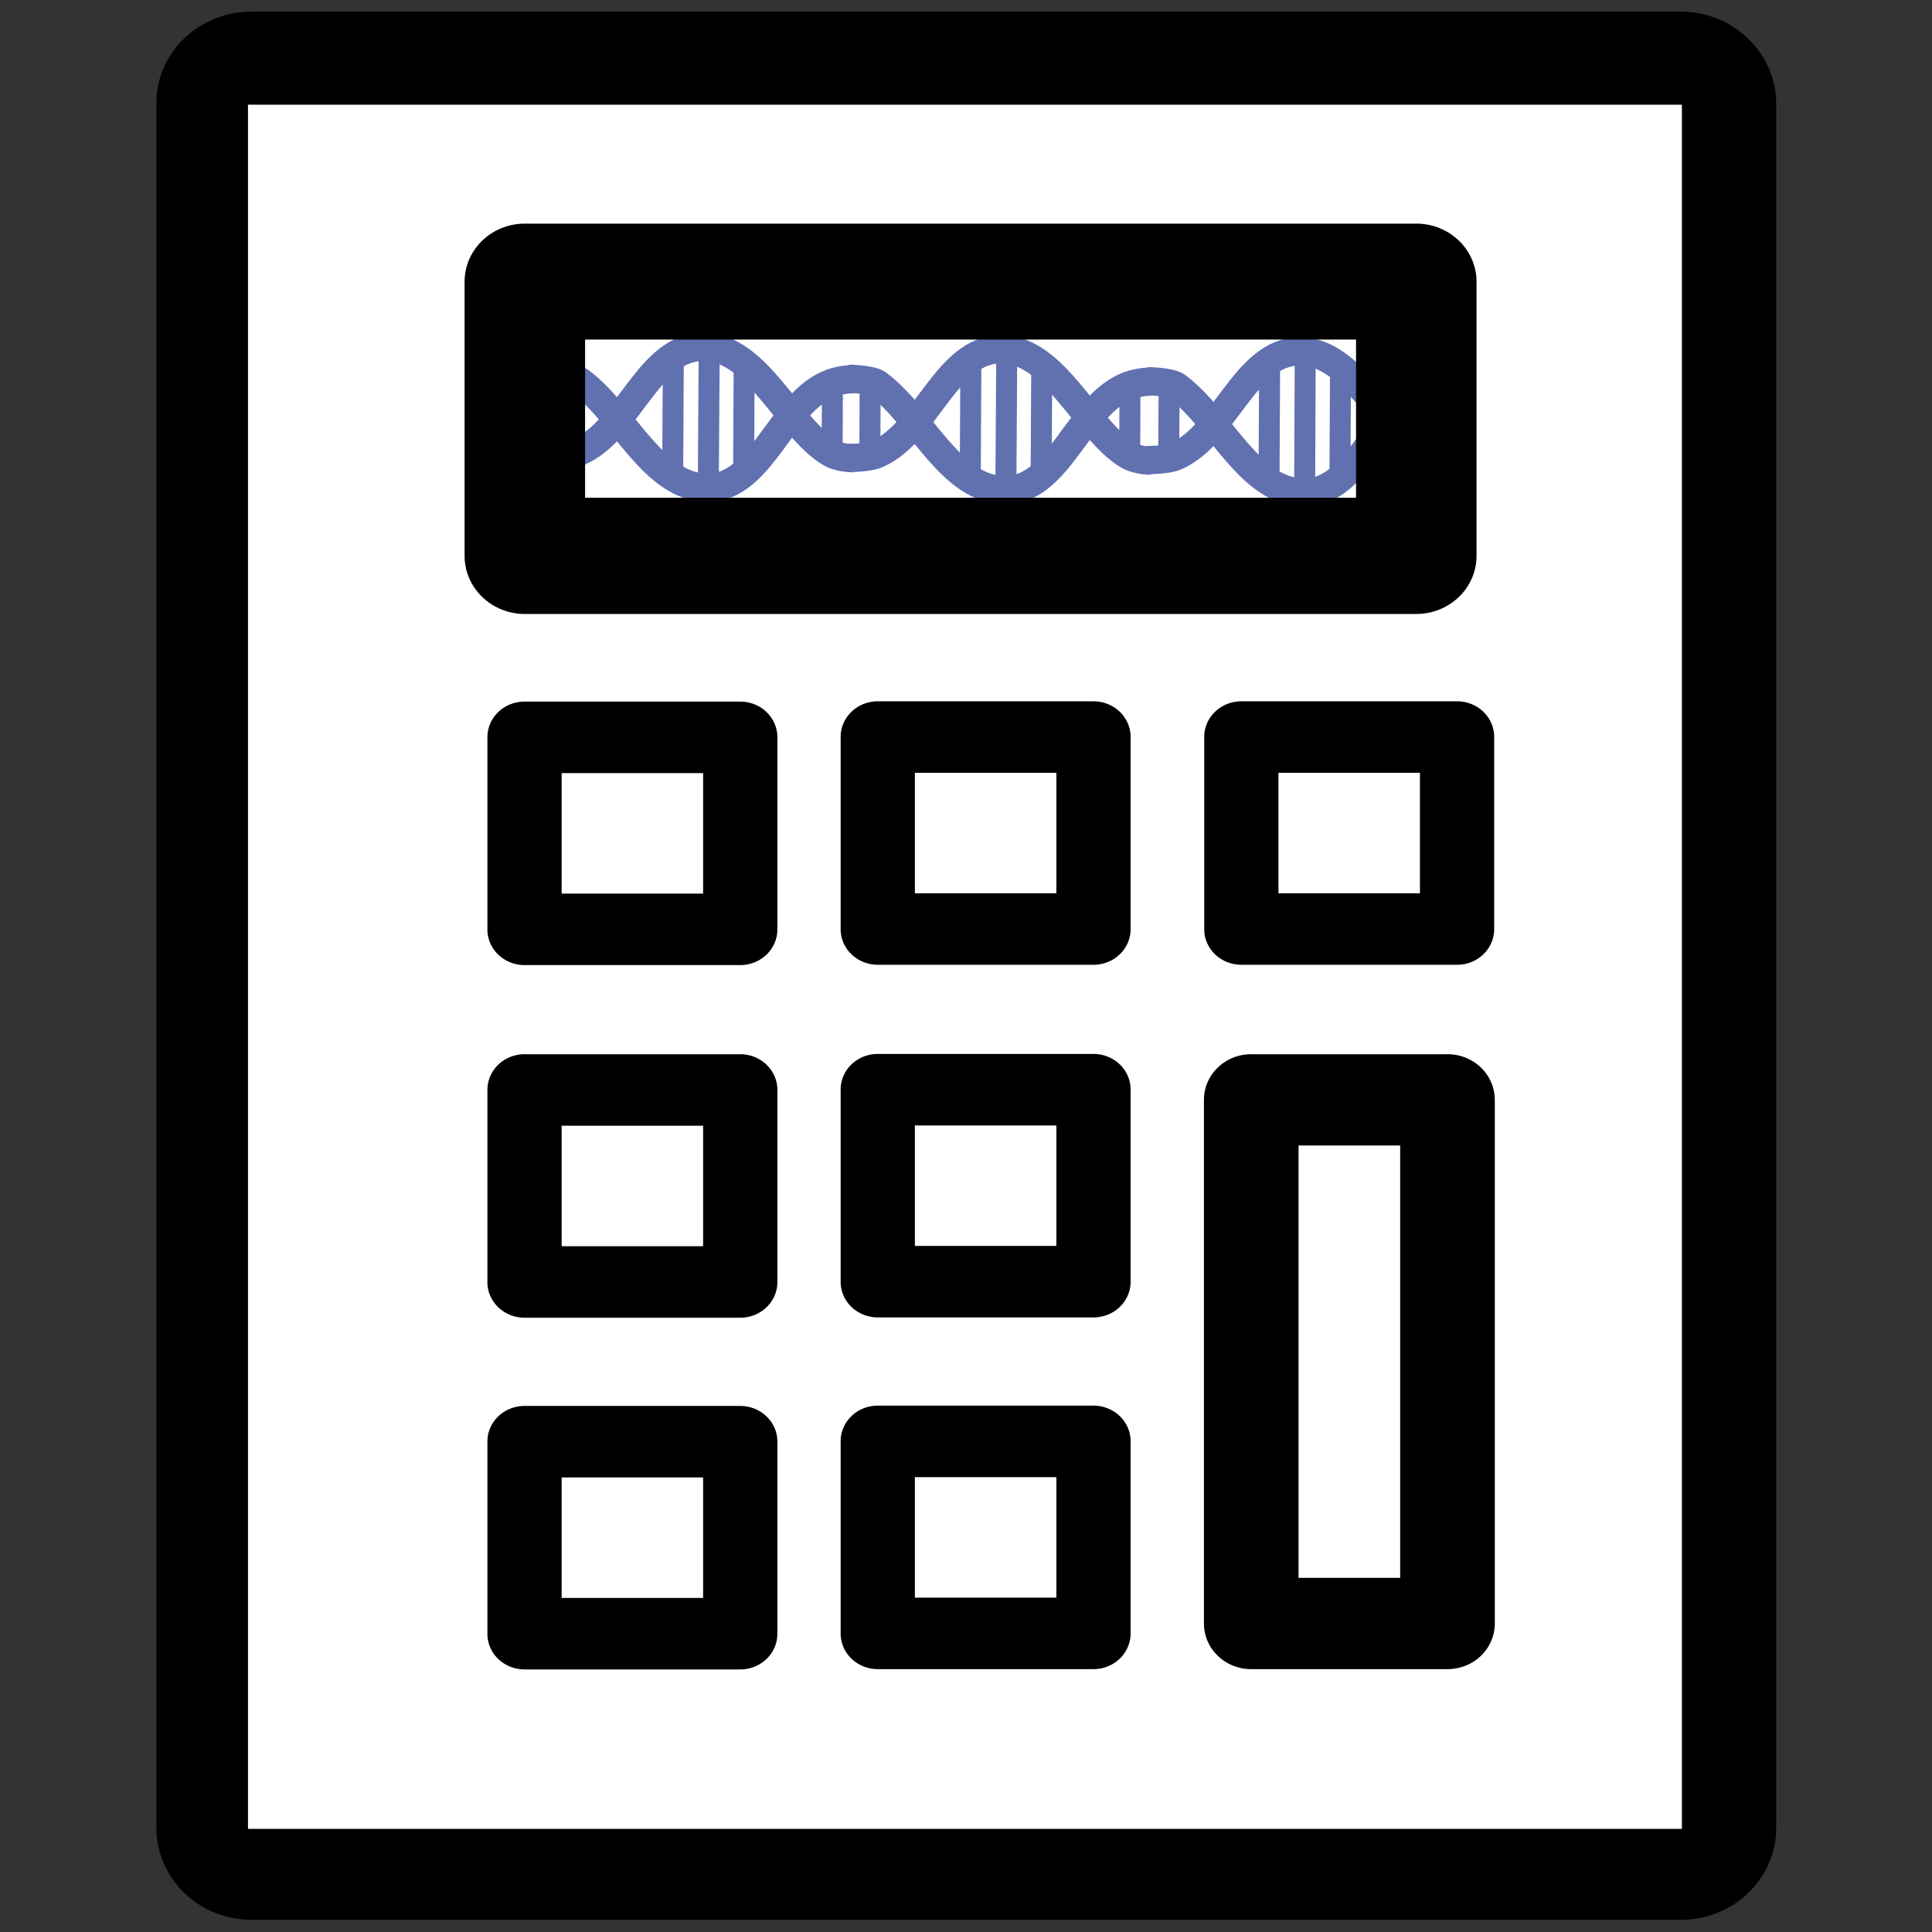 <svg xmlns="http://www.w3.org/2000/svg" viewBox="0 0 6.35 6.35"><rect x="0" y="0" width="6.35" height="6.35" fill="#333333" stroke="none"/><defs/><path fill="#fff" d="M.708.181h4.96v5.95H.708z" paint-order="markers stroke fill"/><g fill="none" stroke="#6170af"><path stroke-width=".093" d="M1.809 1.497s.067 0.0.096-.013c.162-.072.226-.343.405-.344.18-.001.282.268.42.349.029.017.074.017.074.017"/><path stroke-width=".093" d="M2.806 1.246s-.038-0-.074.013c-.166.062-.226.343-.405.344-.179.001-.274-.24-.42-.349-.022-.016-.096-.017-.096-.017"/><path stroke-width=".069" d="M2.328 1.604l.003-.465M2.211 1.561l.002-.384M2.444 1.562l.002-.384M1.881 1.488l.001-.261M2.735 1.504l.001-.261"/><g><path stroke-width=".093" d="M2.787 1.505s.067.001.097-.013c.162-.072.226-.343.405-.344.18-.001.282.268.42.349.029.017.074.017.074.017"/><path stroke-width=".093" d="M3.784 1.254s-.038-0-.074.013c-.166.062-.226.343-.405.344-.18.001-.274-.24-.42-.349-.022-.016-.096-.017-.096-.017"/><path stroke-width=".069" d="M3.306 1.612l.003-.465M3.189 1.569l.002-.384M3.422 1.57l.002-.384M2.859 1.496l.001-.261M3.713 1.512l.001-.261"/></g><g><path stroke-width=".093" d="M3.77 1.512s.067.001.096-.013c.162-.072.226-.343.405-.344.18-.001.282.268.42.349.029.017.074.017.074.017"/><path stroke-width=".093" d="M4.767 1.262s-.038-0-.074.013c-.166.062-.226.343-.405.344-.18.001-.274-.24-.42-.349-.022-.016-.096-.017-.096-.017"/><path stroke-width=".069" d="M4.288 1.62l.002-.465M4.171 1.577l.002-.384M4.404 1.578l.002-.385M3.841 1.504l.002-.261M4.696 1.52l.001-.261"/></g></g><g color="#000" font-family="sans-serif" font-weight="400"><path d="M.827.038C.654.038.513.173.514.34v5.668c0 .167.14.302.314.302h4.696c.173 0.0.314-.135.314-.302V.34C5.837.173 5.696.038 5.523.038zM.815.344h4.713v5.667H.815z" overflow="visible" paint-order="markers fill stroke" /><path d="M1.725.735a.198.191 0 00-.198.191v.901a.198.191 0 00.198.191h2.93a.198.191 0 00.198-.191V.926a.198.191 0 00-.198-.191zm.198.381h2.534v.52H1.923z" overflow="visible" paint-order="markers fill stroke"/><path d="M1.725 2.306a.122.117 0 00-.123.119v.631a.122.117 0 00.123.116h.707a.122.117 0 00.123-.116v-.631a.122.117 0 00-.123-.119zm.121.235h.465v.396h-.465zM4.081 2.305a.122.117 0 00-.123.119v.631a.122.117 0 00.123.116h.707a.122.117 0 00.123-.116v-.631a.122.117 0 00-.123-.119zm.121.235h.465v.396h-.465zM2.886 2.305a.122.117 0 00-.123.119v.631a.122.117 0 00.123.116h.707a.122.117 0 00.123-.116v-.631a.122.117 0 00-.123-.119zm.121.235h.465v.396h-.465zM1.725 3.465a.122.117 0 00-.123.119v.631a.122.117 0 00.123.116h.707a.122.117 0 00.123-.116v-.631a.122.117 0 00-.123-.119zm.121.235h.465v.396h-.465zM2.886 3.464a.122.117 0 00-.123.119v.631a.122.117 0 00.123.116h.707a.122.117 0 00.123-.116v-.631a.122.117 0 00-.123-.119zm.121.235h.465v.396h-.465zM1.725 4.621a.122.117 0 00-.123.119v.631a.122.117 0 00.123.116h.707a.122.117 0 00.123-.116v-.631a.122.117 0 00-.123-.119zm.121.235h.465v.396h-.465zM2.886 4.62a.122.117 0 00-.123.119v.631a.122.117 0 00.123.116h.707a.122.117 0 00.123-.116v-.631a.122.117 0 00-.123-.119zm.121.235h.465v.396h-.465zM4.114 3.465a.155.15 0 00-.157.151v1.721a.155.15 0 00.157.149h.642a.155.15 0 00.157-.149v-1.721a.155.15 0 00-.157-.151zm.154.3h.334v1.421h-.334z" overflow="visible" paint-order="markers stroke fill"/></g></svg>